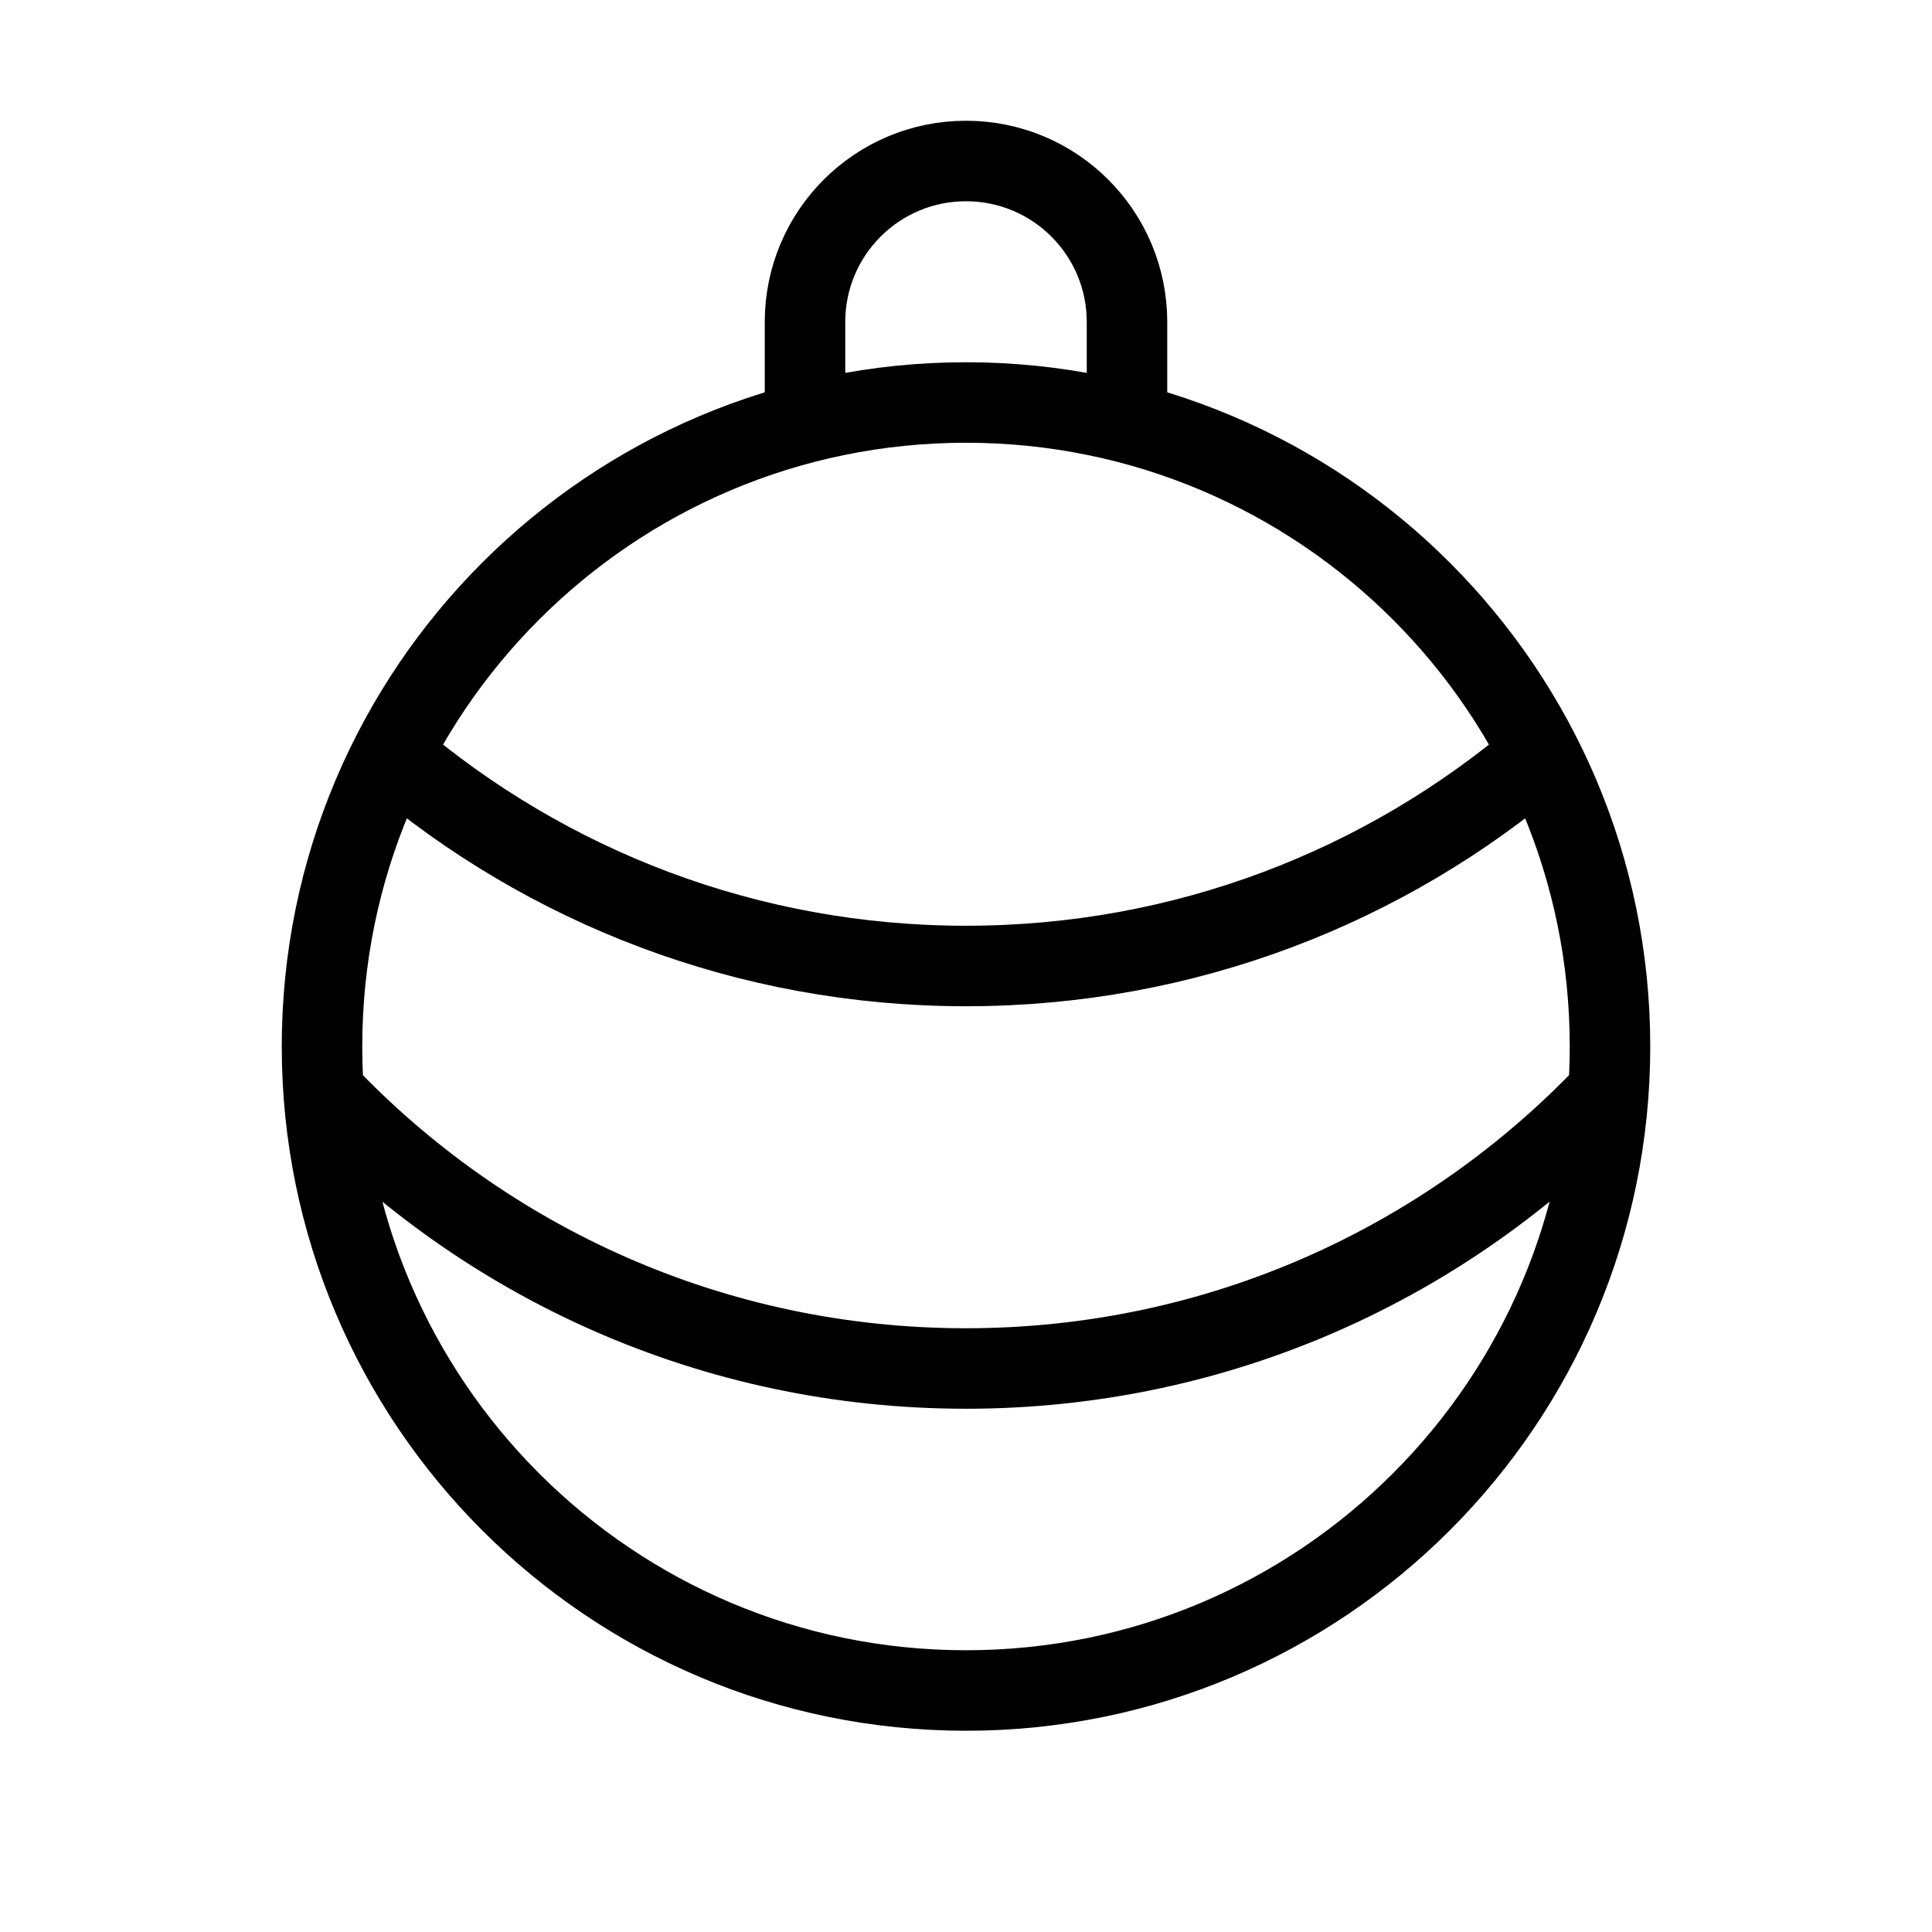 <svg width="24" height="24" viewBox="0 0 24 24" fill="none" xmlns="http://www.w3.org/2000/svg">
<path d="M14 5V4C14 2.895 13.105 2 12 2C10.895 2 10 2.895 10 4V5M19.133 9.374C17.213 11.012 14.722 12 12 12C9.279 12 6.788 11.012 4.867 9.374M19.979 13.571C17.975 15.683 15.141 17 11.999 17C8.858 17 6.024 15.683 4.02 13.571M20 13C20 17.418 16.418 21 12 21C7.582 21 4 17.418 4 13C4 8.582 7.582 5 12 5C16.418 5 20 8.582 20 13Z" stroke="black" strokeWidth="2" stroke-linecap="round" stroke-linejoin="round"/>
</svg>

